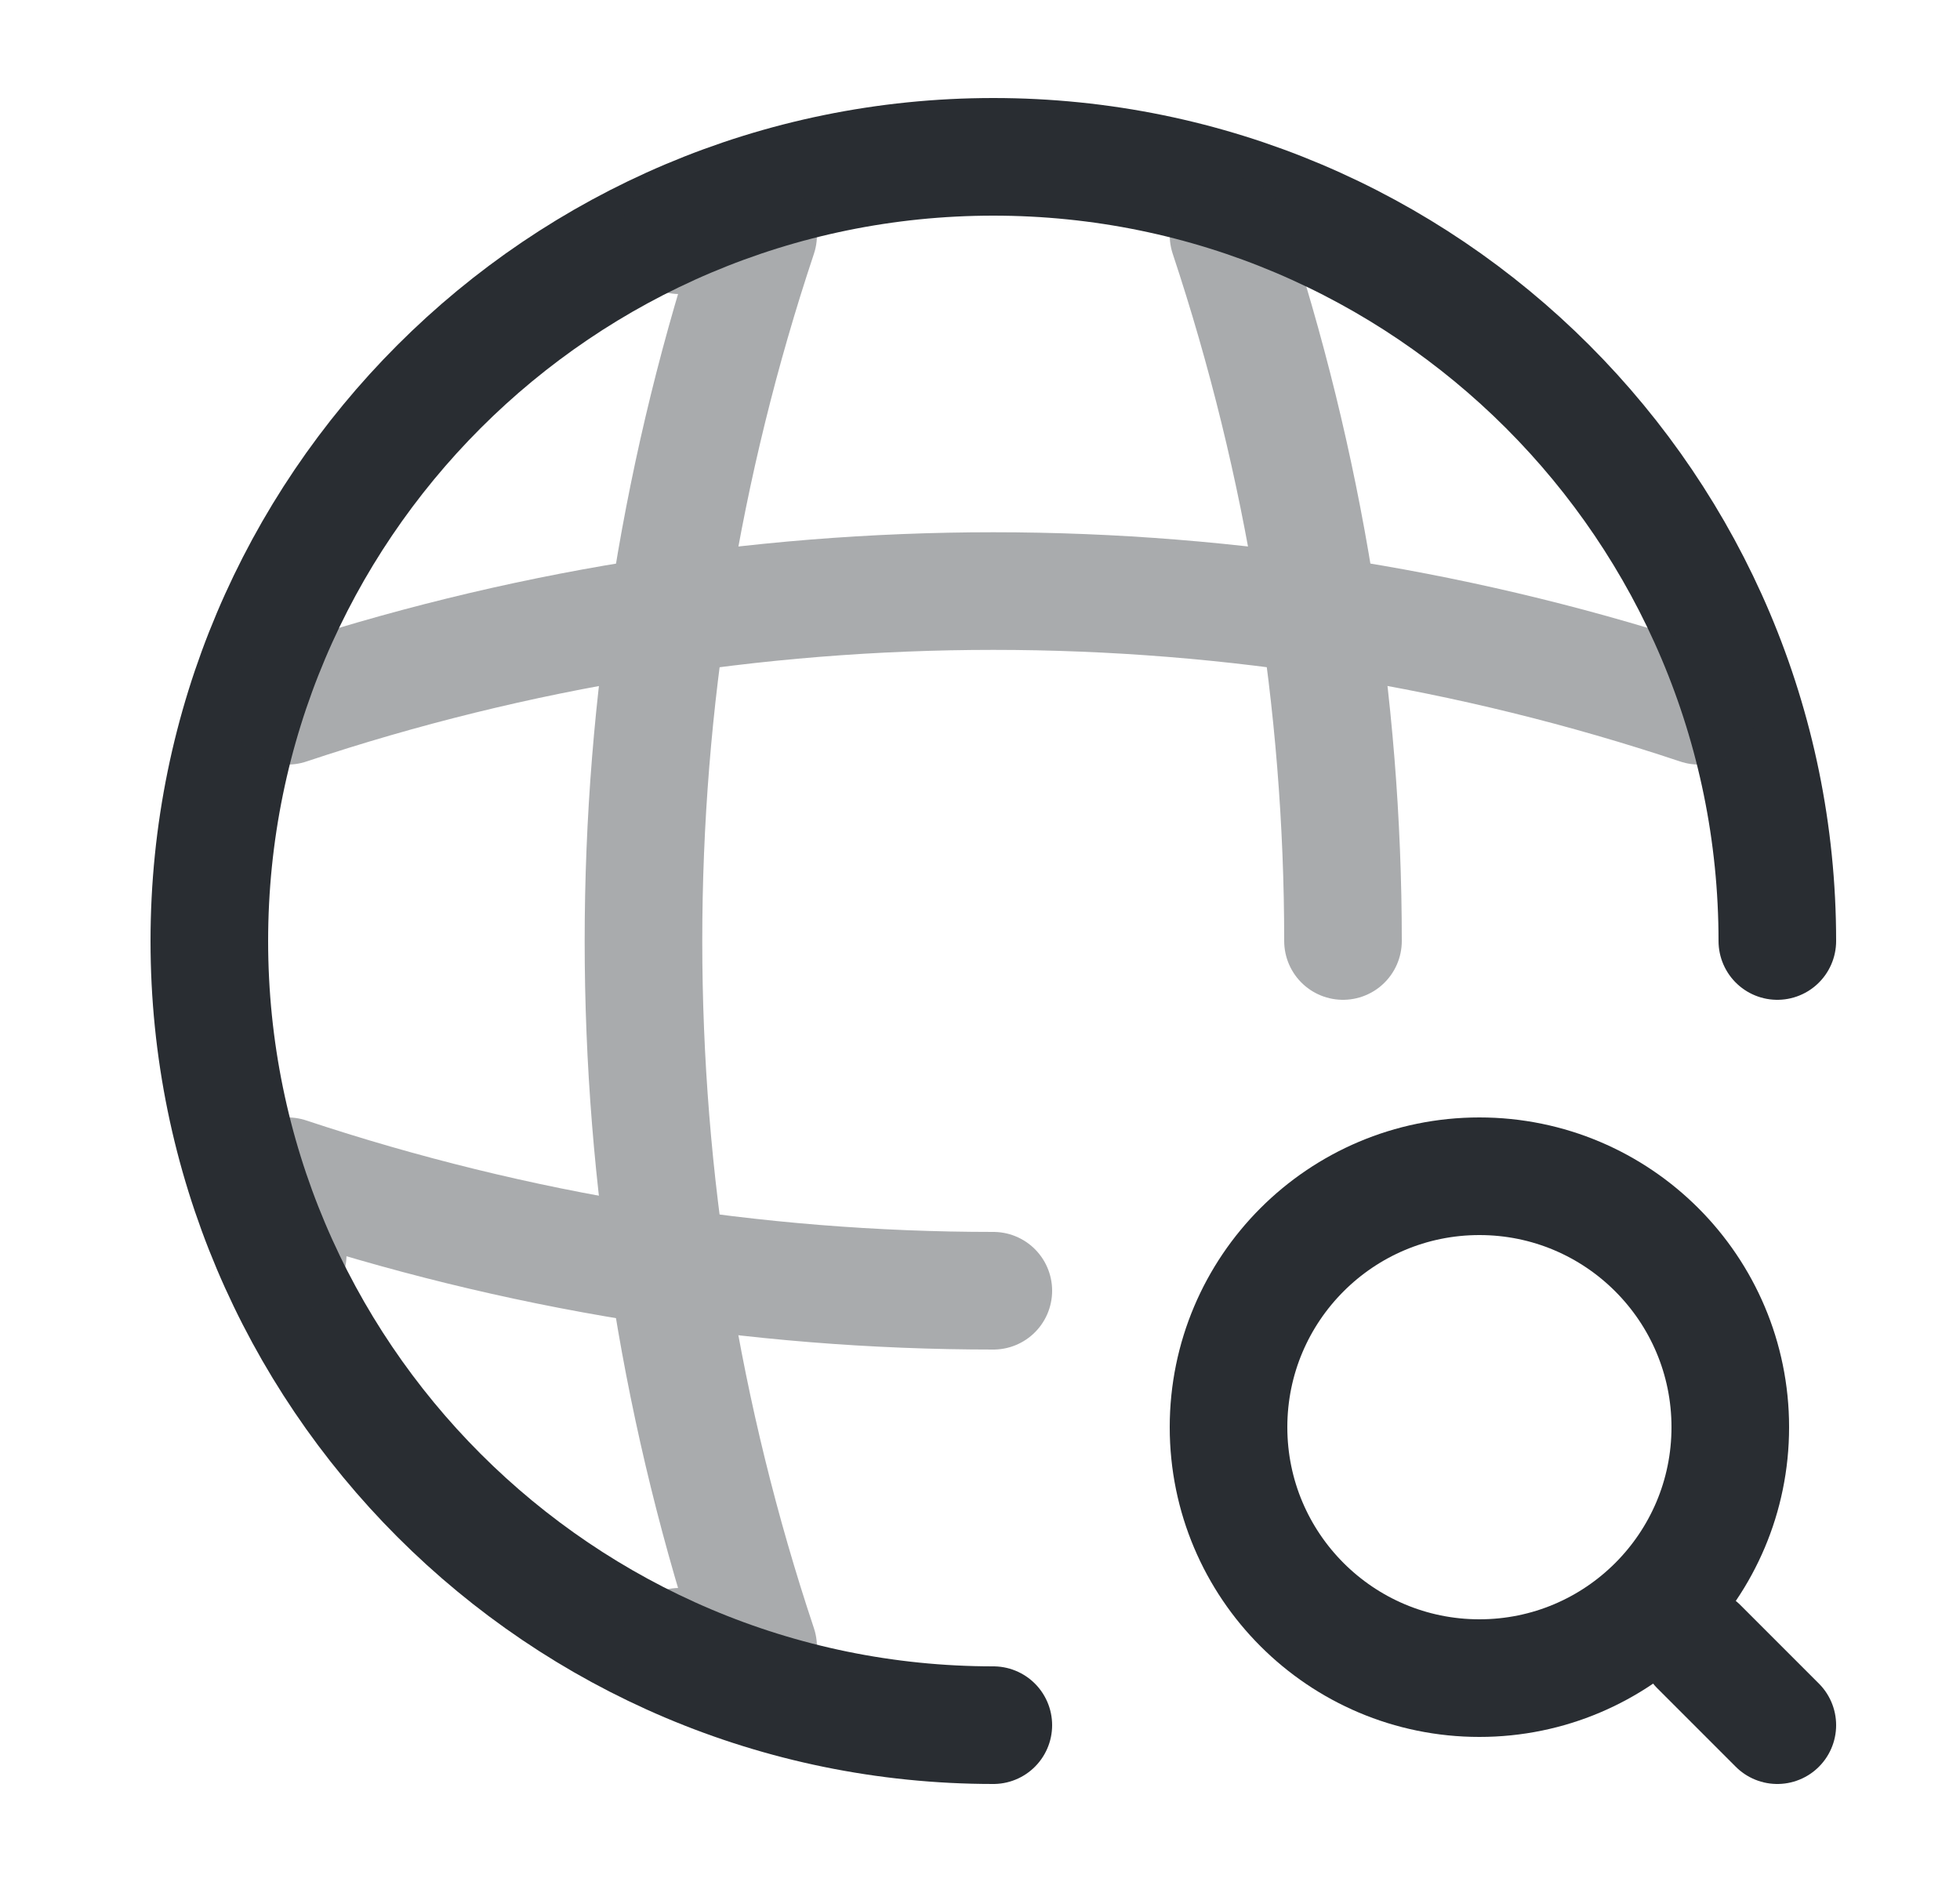 <svg width="25" height="24" viewBox="0 0 25 24" fill="none" xmlns="http://www.w3.org/2000/svg">
<path d="M22.67 12C22.67 6.48 18.19 2 12.67 2C7.15 2 2.67 6.48 2.67 12C2.67 17.52 7.15 22 12.67 22" stroke="#292D32" stroke-width="1.5" stroke-linecap="round" stroke-linejoin="round"/>
<g opacity="0.4">
<path d="M8.67 3H9.67C7.72 8.84 7.72 15.16 9.67 21H8.67" stroke="#292D32" stroke-width="1.5" stroke-linecap="round" stroke-linejoin="round"/>
<path d="M15.67 3C16.64 5.92 17.13 8.96 17.13 12" stroke="#292D32" stroke-width="1.5" stroke-linecap="round" stroke-linejoin="round"/>
<path d="M3.67 16V15C6.59 15.97 9.63 16.46 12.67 16.46" stroke="#292D32" stroke-width="1.5" stroke-linecap="round" stroke-linejoin="round"/>
<path d="M3.67 9C9.51 7.05 15.83 7.05 21.67 9" stroke="#292D32" stroke-width="1.5" stroke-linecap="round" stroke-linejoin="round"/>
</g>
<path d="M18.87 21.4C20.637 21.4 22.07 19.967 22.07 18.2C22.07 16.433 20.637 15 18.87 15C17.103 15 15.67 16.433 15.67 18.2C15.67 19.967 17.103 21.4 18.87 21.4Z" stroke="#292D32" stroke-width="1.5" stroke-linecap="round" stroke-linejoin="round"/>
<path d="M22.67 22L21.67 21" stroke="#292D32" stroke-width="1.5" stroke-linecap="round" stroke-linejoin="round"/>
</svg>

